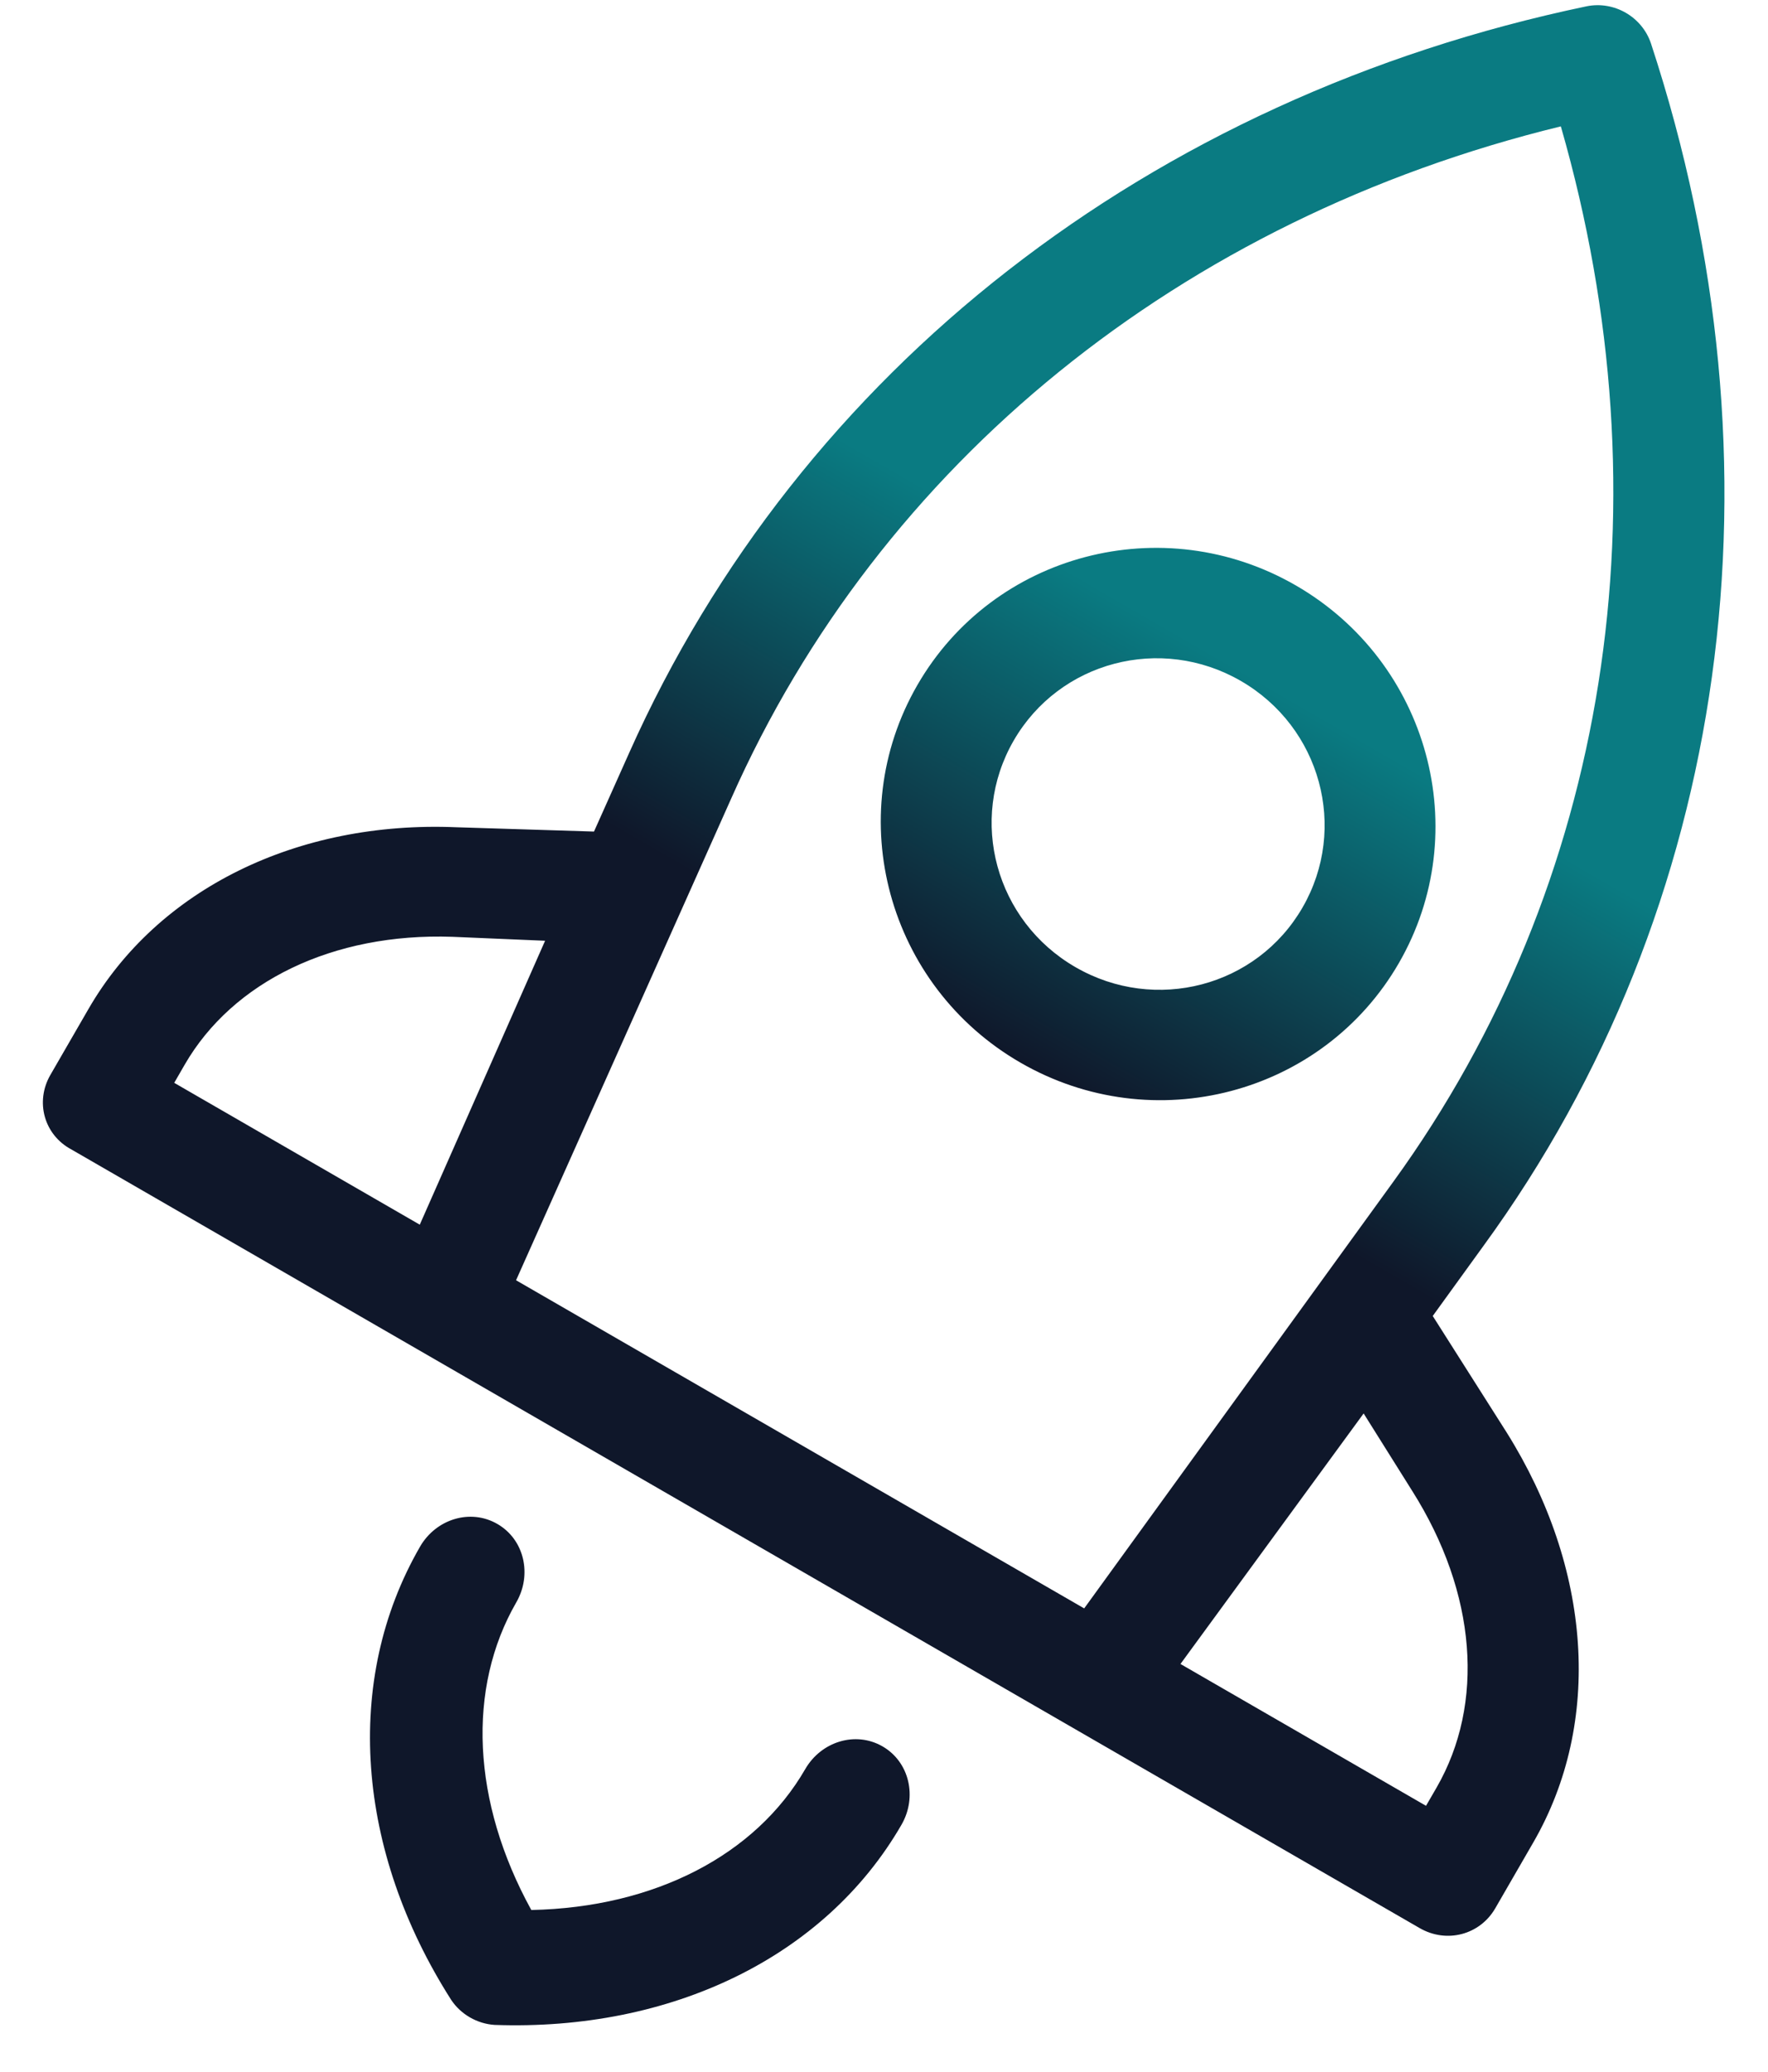 <svg width="35" height="41" viewBox="0 0 35 41" fill="none" xmlns="http://www.w3.org/2000/svg">
<path fill-rule="evenodd" clip-rule="evenodd" d="M14.473 15.808L10.216 25.337L21.463 31.831L27.588 23.38C31.845 17.503 33.039 9.932 30.899 2.501C23.385 4.333 17.415 9.171 14.473 15.808ZM11.759 16.457L12.457 14.896C15.836 7.328 22.762 1.934 31.407 0.125C31.954 0.013 32.507 0.332 32.684 0.862C35.439 9.252 34.25 17.959 29.366 24.658L28.363 26.044L29.827 28.35C31.507 31.032 31.729 34.081 30.355 36.461L29.602 37.764C29.297 38.293 28.638 38.466 28.104 38.158L20.479 33.756L20.46 33.745L9.06 27.163L9.041 27.152L1.416 22.75C0.871 22.461 0.692 21.803 0.997 21.274L1.75 19.971C3.124 17.591 5.886 16.24 9.038 16.372L11.759 16.457ZM10.791 18.618L8.955 18.54C6.588 18.458 4.605 19.428 3.656 21.071L3.449 21.43L8.31 24.237L10.791 18.618ZM26.995 27.973L23.369 32.931L28.23 35.738L28.438 35.379C29.397 33.717 29.235 31.533 27.961 29.513L26.995 27.973ZM10.221 31.711C10.537 31.163 10.38 30.468 9.846 30.16C9.312 29.851 8.631 30.062 8.315 30.61C6.788 33.254 7.051 36.63 8.932 39.579C9.122 39.865 9.446 40.052 9.79 40.074C13.276 40.199 16.33 38.739 17.846 36.113C18.162 35.566 18.005 34.87 17.471 34.562C16.937 34.254 16.256 34.465 15.94 35.013C14.958 36.712 12.961 37.75 10.518 37.8C9.339 35.659 9.24 33.411 10.221 31.711ZM18.161 13.557C16.656 16.163 17.57 19.511 20.201 21.03C22.831 22.549 26.188 21.666 27.693 19.059C29.197 16.453 28.284 13.105 25.653 11.586C23.022 10.067 19.666 10.95 18.161 13.557ZM25.786 17.959C24.881 19.527 22.873 20.055 21.291 19.141C19.709 18.228 19.162 16.225 20.067 14.657C20.973 13.089 22.98 12.562 24.562 13.475C26.145 14.389 26.691 16.391 25.786 17.959Z" fill="url(#paint0_linear)"/>
<defs>
<linearGradient id="paint0_linear" x1="25.653" y1="11.586" x2="20.201" y2="21.03" gradientUnits="userSpaceOnUse">
<stop offset="0.182" stop-color="#0A7B82"/>
<stop offset="1" stop-color="#0F172A"/>
</linearGradient>
</defs>
</svg>
